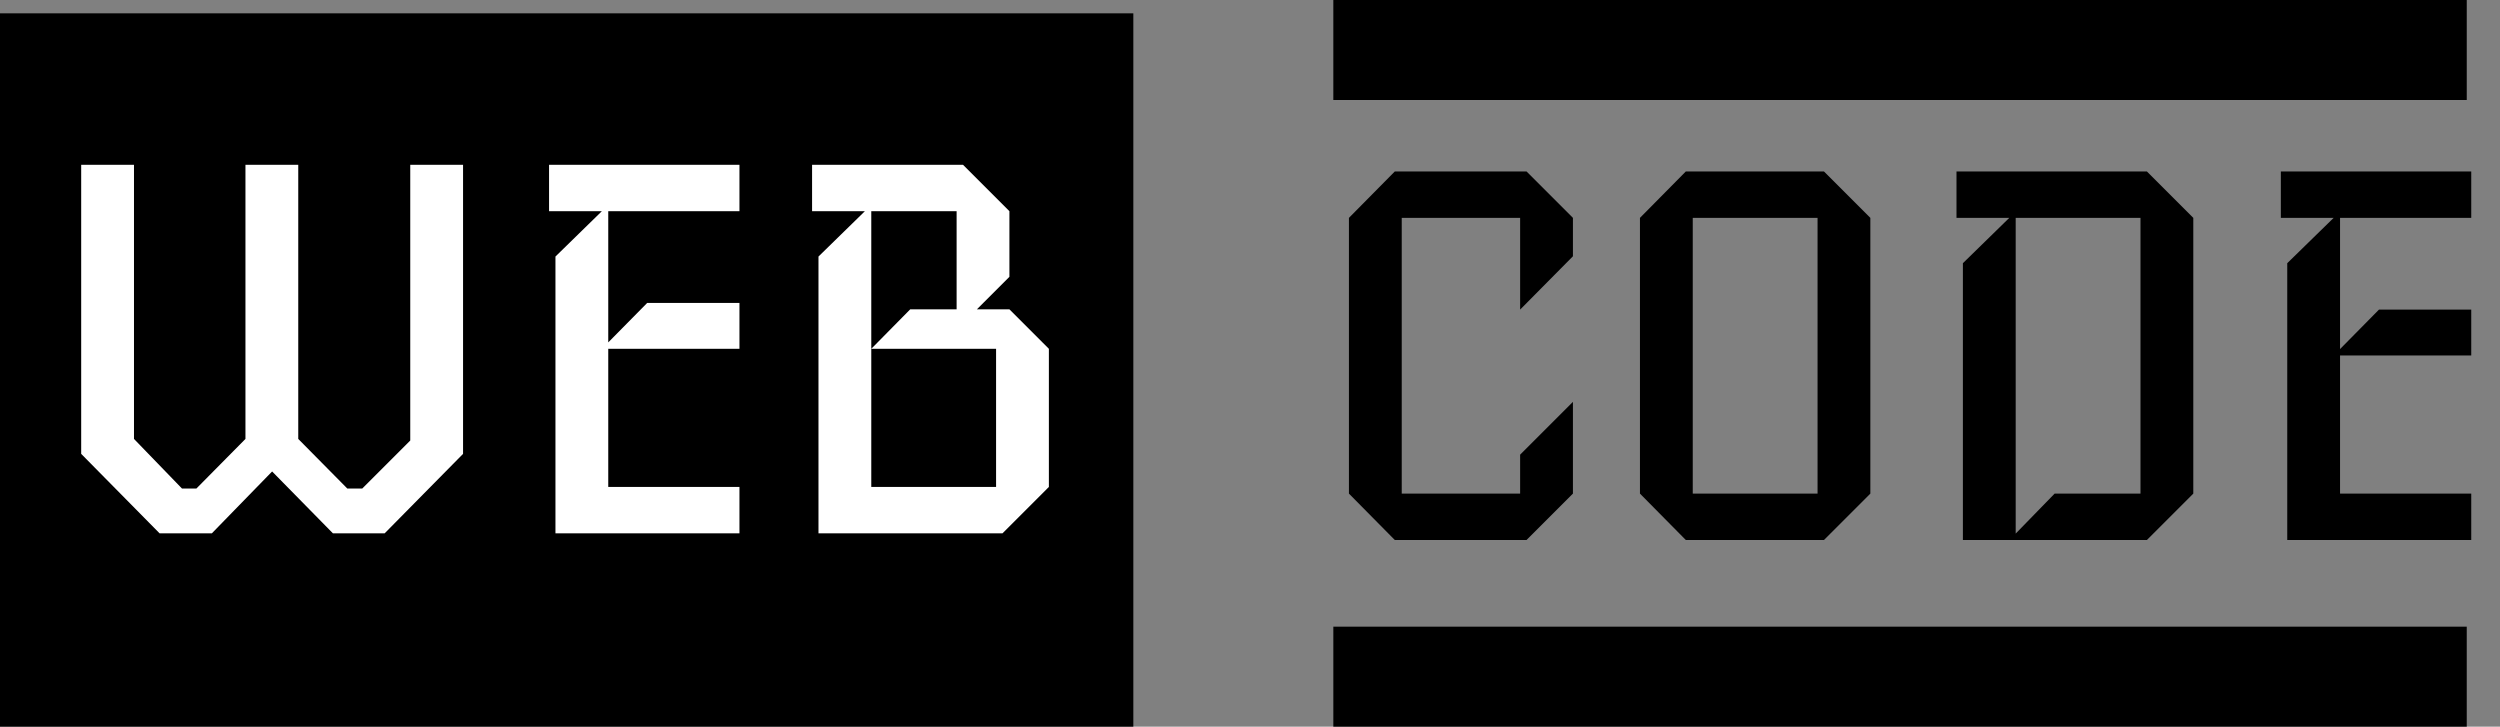 <svg width="375" height="109" viewBox="0 0 375 109" fill="none" xmlns="http://www.w3.org/2000/svg">
<rect x="0" y="0" width="375" height="109" fill="#808080" stroke="none"/>
<rect y="2" width="170" height="107" fill="black"/>
<path d="M69.458 68.08L57.698 80H49.938L40.818 70.72L31.778 80H23.938L12.178 68.08V24.72H20.098V65.84L27.298 73.28H29.458L36.818 65.84V24.72H44.738V65.84L52.098 73.28H54.338L61.538 66.08V24.72H69.458V68.08ZM110.918 80H83.318V38.48L90.278 31.68H82.358V24.72H110.918V31.68H91.238V51.36L97.078 45.44H110.918V52.32H91.238V73.04H110.918V80ZM157.332 73.04L150.372 80H122.772V38.48L129.732 31.68H121.812V24.72H144.452L151.412 31.68V41.52L146.532 46.4H151.412L157.332 52.32V73.04ZM143.492 46.4V31.68H130.692V52.32L136.532 46.4H143.492ZM149.412 73.04V52.32H130.692V73.04H149.412Z" fill="white"/>
<line x1="200" y1="7.5" x2="370.012" y2="7.5" stroke="black" stroke-width="15"/>
<path d="M235.94 74.04L228.98 81H209.22L202.34 74.04V32.68L209.22 25.72H228.98L235.94 32.68V38.44L228.02 46.44V32.68H210.26V74.04H228.02V68.2L235.94 60.28V74.04ZM280.553 74.04L273.593 81H252.873L245.993 74.04V32.68L252.873 25.72H273.593L280.553 32.68V74.04ZM272.633 74.04V32.68H253.913V74.04H272.633ZM328.994 74.04L322.034 81H294.434V39.48L301.394 32.68H293.474V25.72H322.034L328.994 32.68V74.04ZM321.074 74.04V32.68H302.354V80.04L308.194 74.04H321.074ZM370.687 81H343.087V39.48L350.047 32.68H342.127V25.72H370.687V32.68H351.007V52.36L356.847 46.44H370.687V53.32H351.007V74.04H370.687V81Z" fill="black"/>
<line x1="200" y1="101.5" x2="370.012" y2="101.5" stroke="black" stroke-width="15"/>
</svg>
